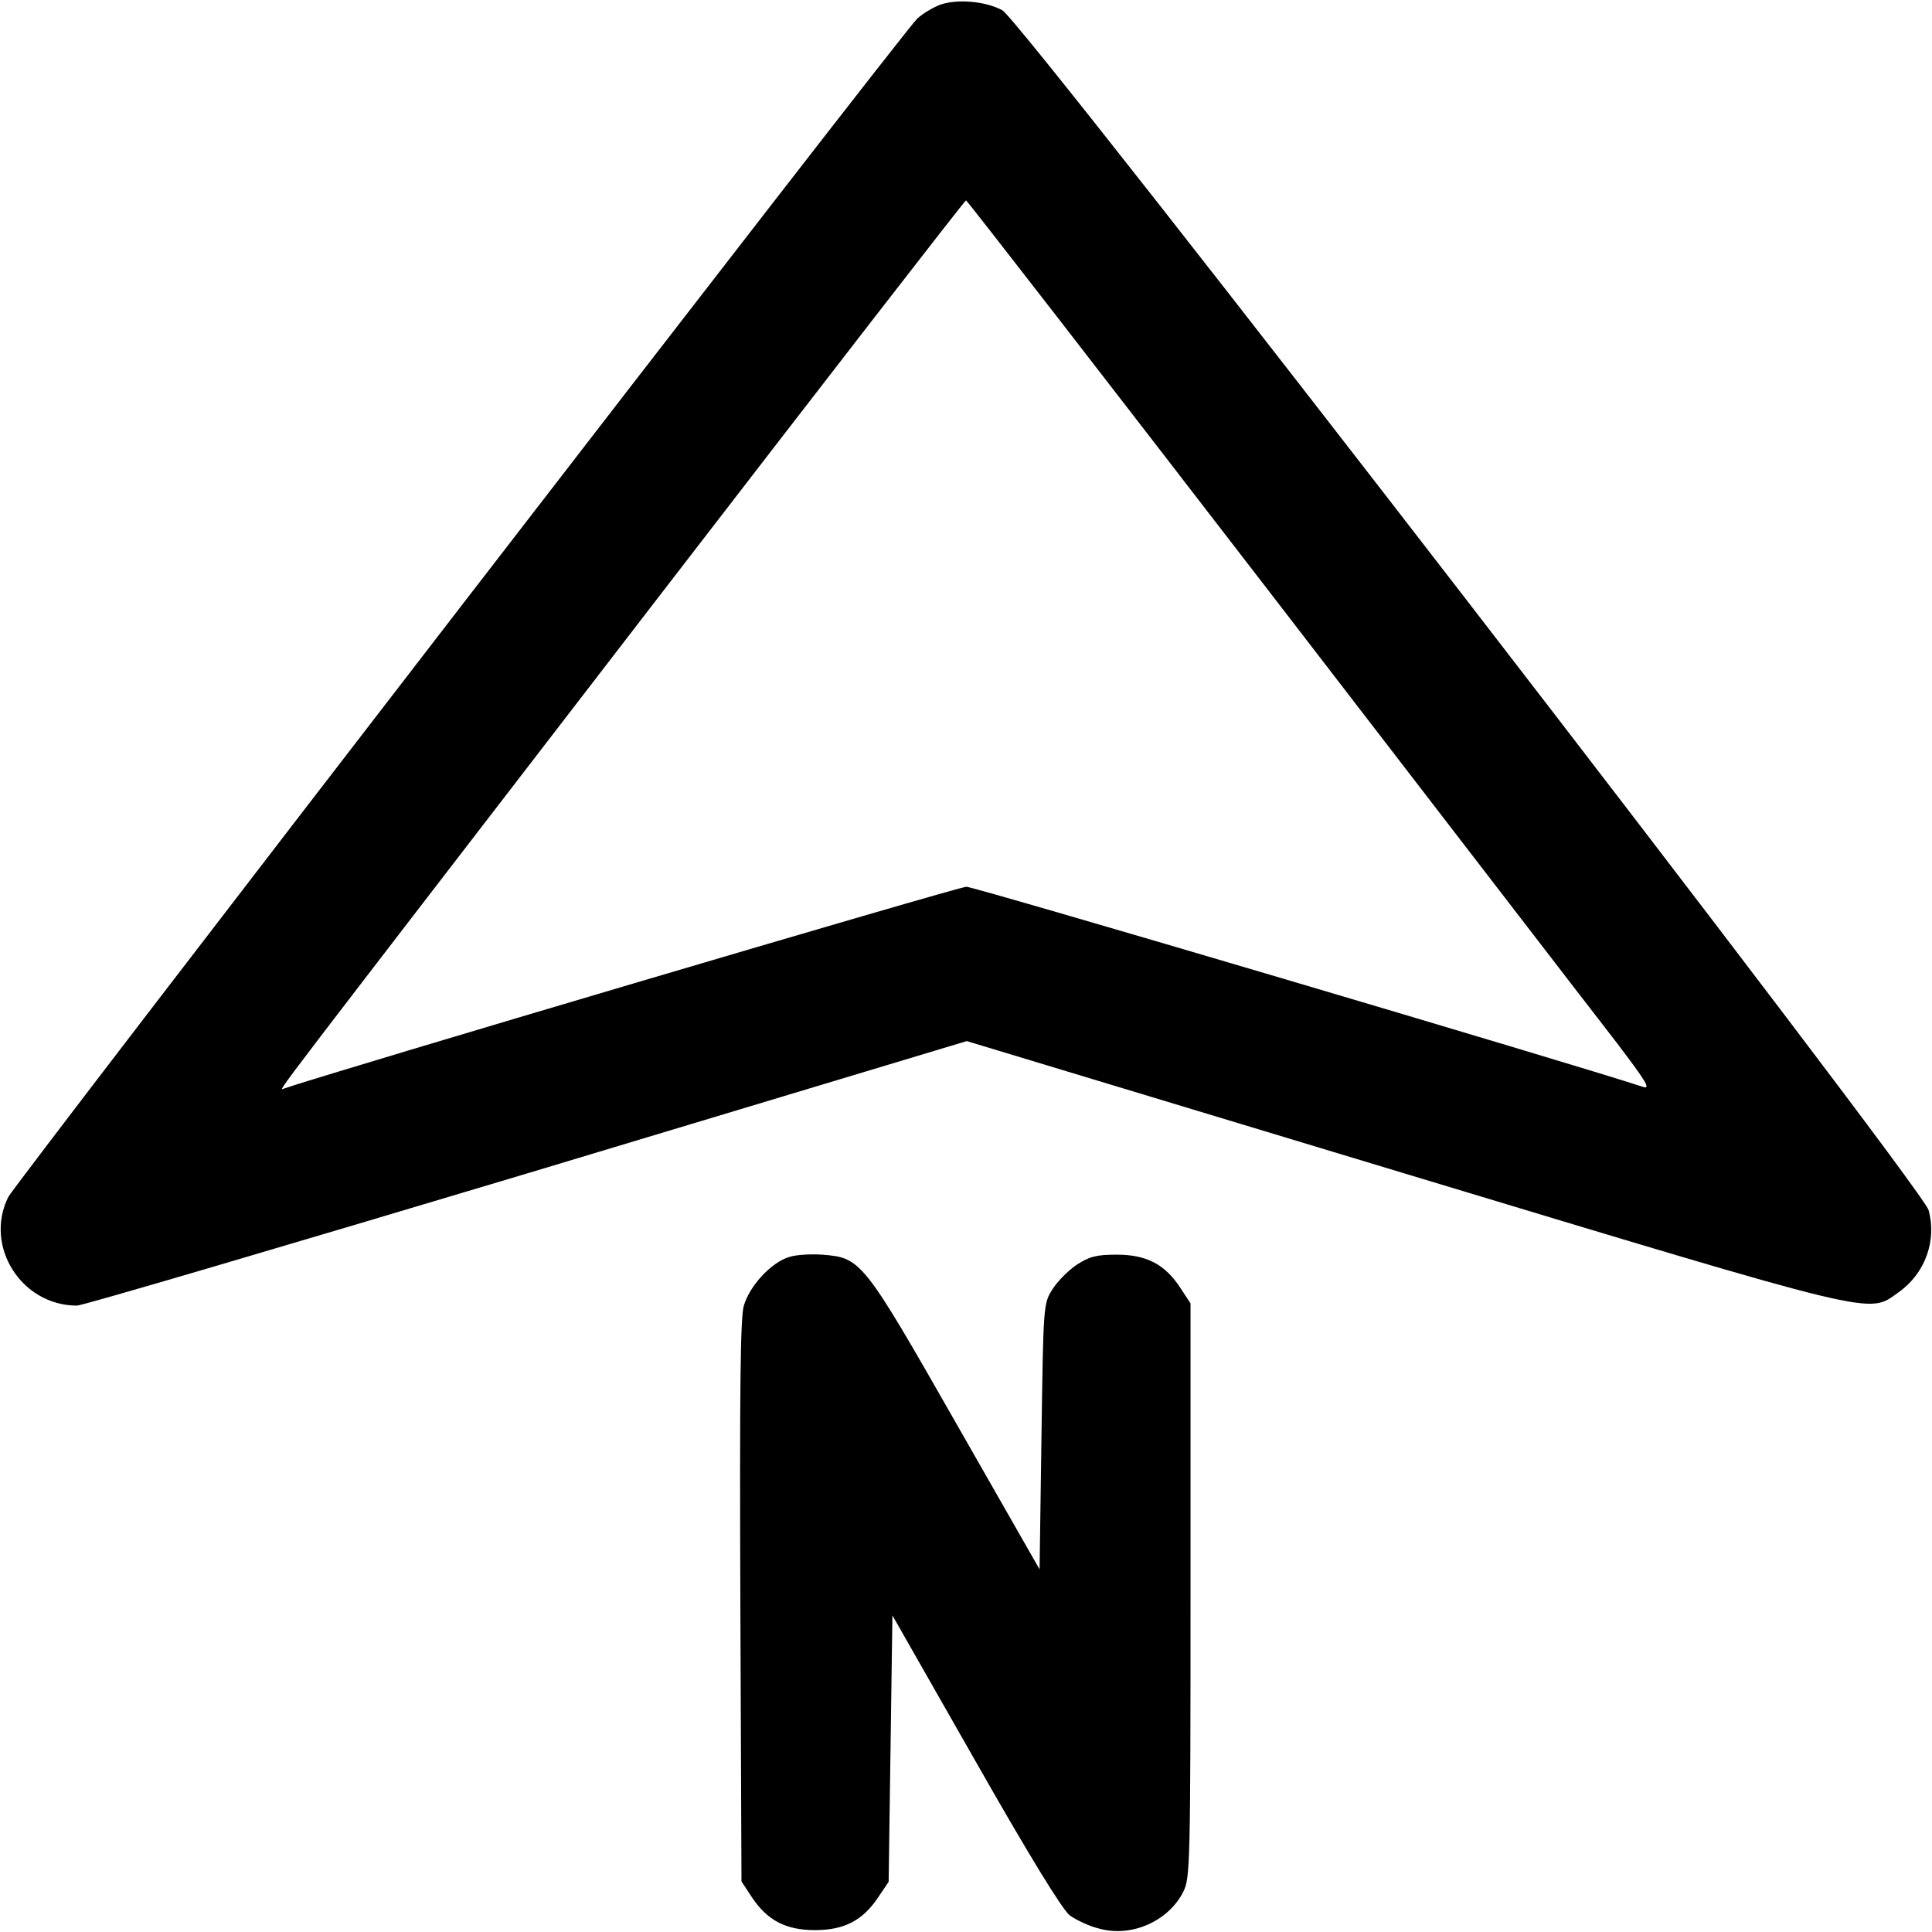 <?xml version="1.0" standalone="no"?>
<!DOCTYPE svg PUBLIC "-//W3C//DTD SVG 20010904//EN"
 "http://www.w3.org/TR/2001/REC-SVG-20010904/DTD/svg10.dtd">
<svg version="1.0" xmlns="http://www.w3.org/2000/svg"
 width="512pt" height="512pt" viewBox="0 0 512 512"
 preserveAspectRatio="xMidYMid meet">

<g transform="translate(0,512) scale(0.1,-0.1)"
fill="#000000" stroke="none">
<path d="M2493 5108 c-17 -6 -45 -22 -62 -37 -34 -30 -2388 -3083 -2409 -3123
-65 -131 35 -288 182 -288 15 0 551 158 1192 350 l1166 351 1151 -348 c1282
-387 1236 -376 1318 -318 71 50 102 137 80 218 -19 65 -2401 3152 -2455 3180
-45 24 -118 30 -163 15z m877 -1564 c443 -575 851 -1106 908 -1179 87 -114 98
-133 75 -125 -185 61 -1770 530 -1792 530 -21 0 -1698 -496 -1809 -535 -15 -5
-58 -63 998 1309 443 575 807 1045 810 1045 3 0 367 -470 810 -1045z"/>
<path d="M2092 1789 c-48 -14 -106 -77 -121 -130 -9 -33 -11 -224 -9 -785 l3
-740 27 -41 c41 -62 90 -88 168 -88 78 0 127 26 168 88 l27 40 5 353 5 353
220 -386 c145 -255 230 -393 250 -409 17 -12 52 -29 78 -35 86 -24 184 20 223
98 18 36 19 73 19 799 l0 760 -27 41 c-41 63 -90 88 -169 88 -54 0 -72 -5
-106 -27 -22 -15 -51 -44 -64 -65 -24 -38 -24 -41 -29 -390 l-5 -352 -221 387
c-247 433 -252 439 -355 447 -29 2 -69 0 -87 -6z"/>
</g>
</svg>
